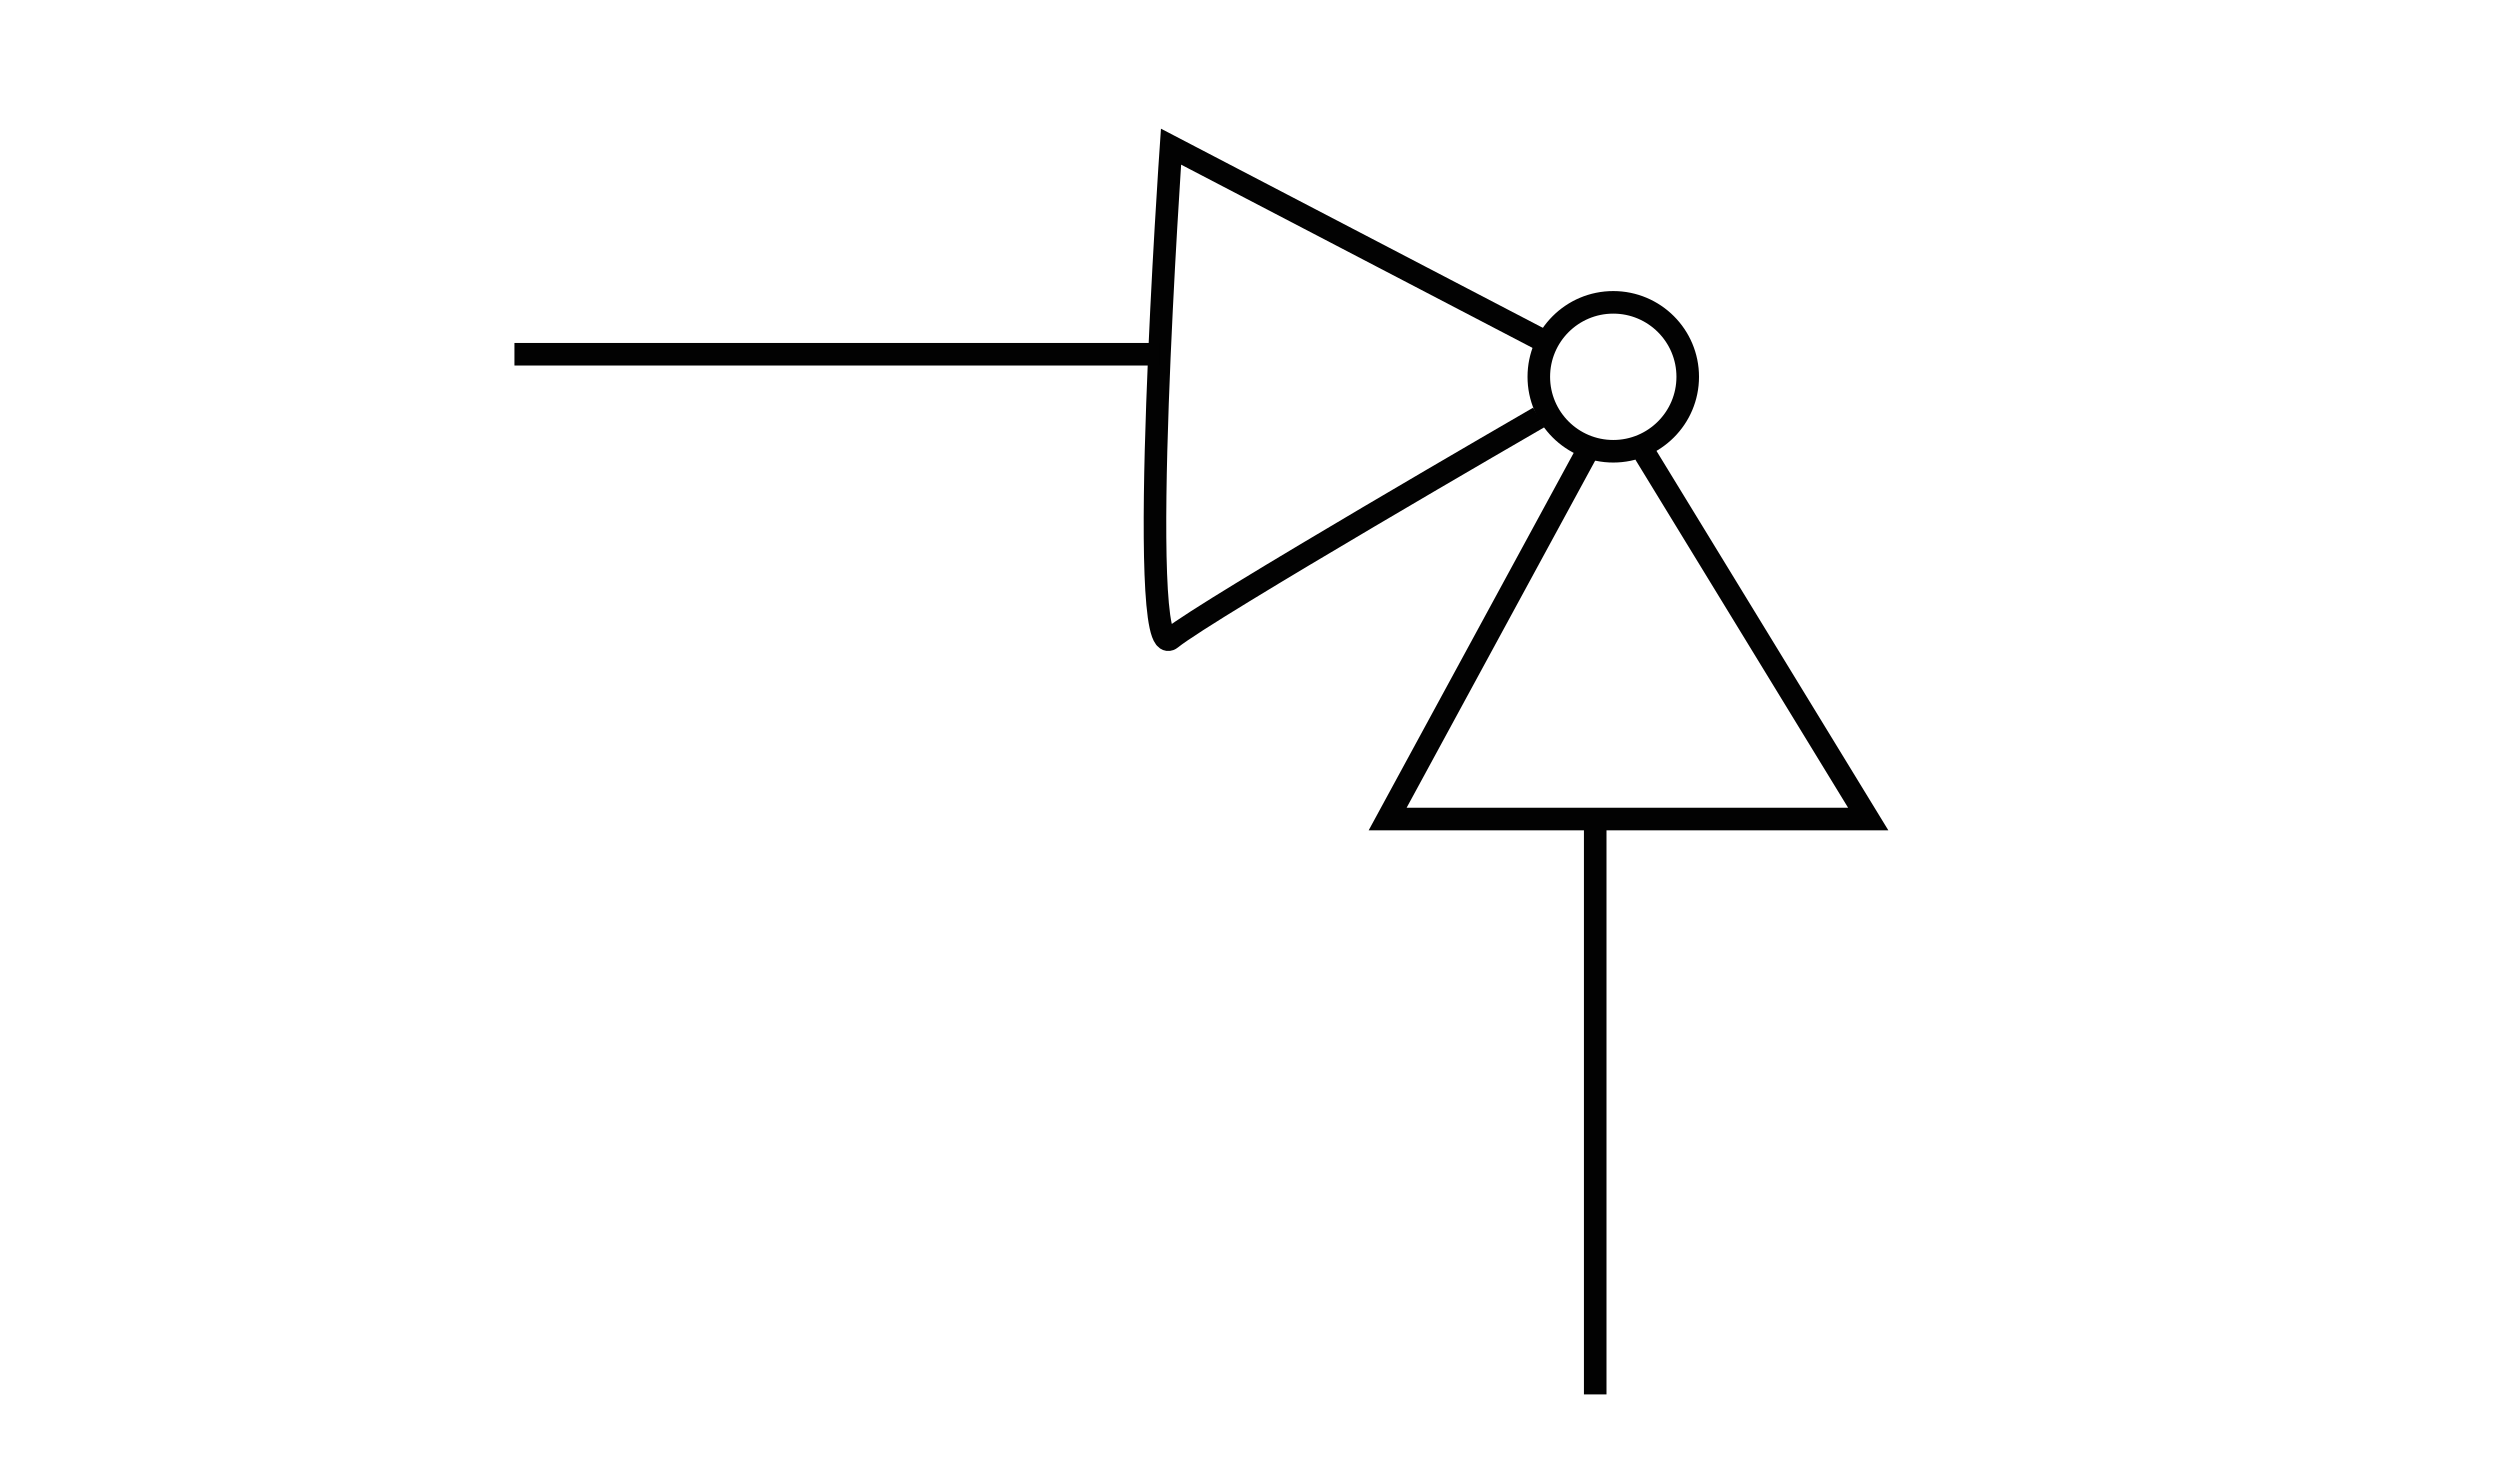 <?xml version="1.0" encoding="utf-8"?>
<!-- Generator: Adobe Illustrator 25.0.0, SVG Export Plug-In . SVG Version: 6.00 Build 0)  -->
<svg version="1.1" id="Слой_1" xmlns="http://www.w3.org/2000/svg" xmlns:xlink="http://www.w3.org/1999/xlink" x="0px" y="0px"
	 viewBox="0 0 110.8 65.3" style="enable-background:new 0 0 110.8 65.3;" xml:space="preserve">
<style type="text/css">
	.st0{display:none;}
	.st1{fill:none;stroke:#020202;stroke-miterlimit:10;}
	.st2{stroke:#020202;stroke-miterlimit:10;}
	.st3{fill:none;stroke:#000000;stroke-miterlimit:10;}
</style>
<g id="Слой_8">
	<circle class="st1" cx="71.5" cy="16.7" r="3.3"/>
	<path class="st1" d="M68.2,15L51.9,6.5c0,0-1.6,23.1,0,21.8s16.3-9.8,16.3-9.8"/>
	<line class="st1" x1="51.4" y1="15.7" x2="22.8" y2="15.7"/>
	<polyline class="st1" points="72.9,20.1 82.8,36.3 61.5,36.3 70.3,20.1 	"/>
	<line class="st1" x1="70.7" y1="36.3" x2="70.7" y2="61.8"/>
</g>
</svg>
